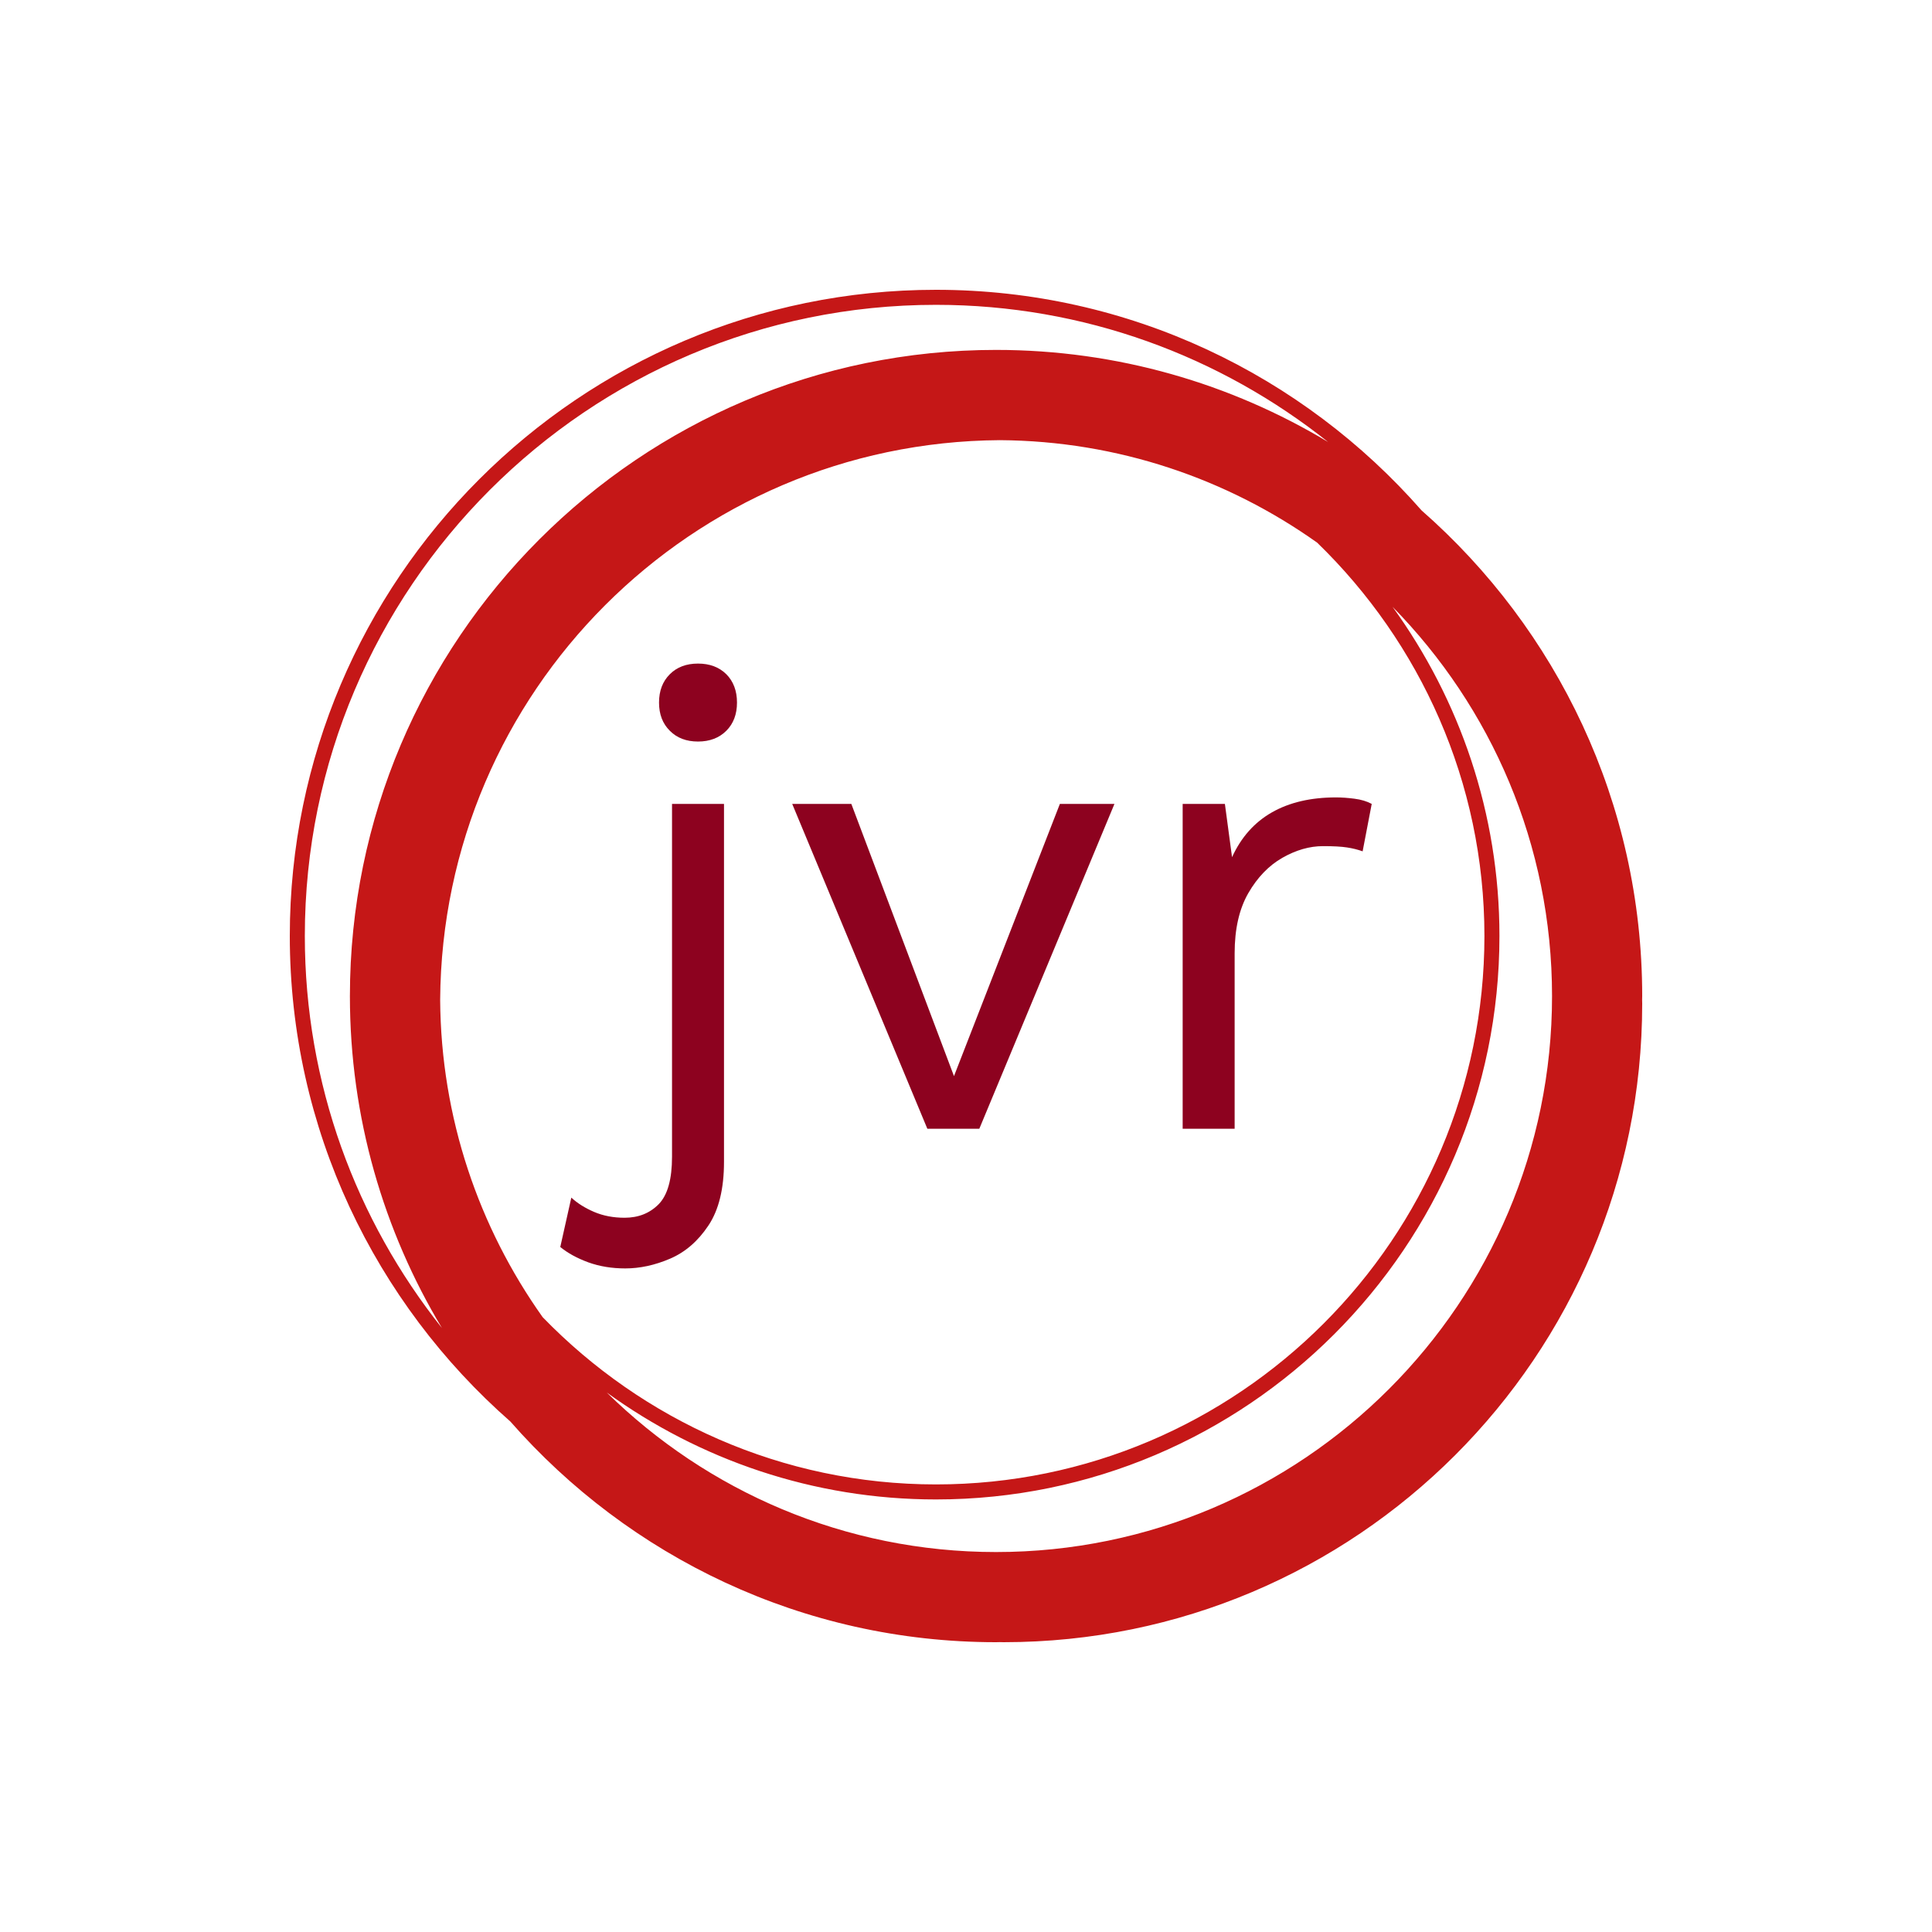 <svg xmlns="http://www.w3.org/2000/svg" version="1.1" xmlns:xlink="http://www.w3.org/1999/xlink" xmlns:svgjs="http://svgjs.dev/svgjs" width="1000" height="1000" viewBox="0 0 1000 1000"><rect width="1000" height="1000" fill="#ffffff"></rect><g transform="matrix(0.7,0,0,0.7,150,106.25)"><svg viewBox="0 0 320 360" data-background-color="#ffffff" preserveAspectRatio="xMidYMid meet" height="1125" width="1000" xmlns="http://www.w3.org/2000/svg" xmlns:xlink="http://www.w3.org/1999/xlink"><g id="tight-bounds" transform="matrix(1,0,0,1,0,0)"><svg viewBox="0 0 320 360" height="360" width="320"><g><svg></svg></g><g><svg viewBox="0 0 320 360" height="360" width="320"><g><path xmlns="http://www.w3.org/2000/svg" d="M320 187.111c0-45.764-20.238-86.866-52.203-114.908-28.043-31.964-69.145-52.203-114.908-52.203-84.302 0-152.889 68.587-152.889 152.889 0 45.753 20.231 86.848 52.185 114.891 28.043 31.975 69.152 52.22 114.926 52.22 0.299 0 0.59-0.021 0.889-0.021 0.299 0 0.59 0.021 0.889 0.021 83.456 0 151.111-67.655 151.111-151.111 0-0.299-0.021-0.59-0.021-0.889 0-0.299 0.021-0.59 0.021-0.889zM59.833 263.097c-15.093-21.255-24.071-47.143-24.256-75.097 0.48-72.928 59.492-131.943 132.423-132.423 27.954 0.185 53.845 9.163 75.097 24.256 24.366 23.627 39.57 56.64 39.57 93.056 0 71.559-58.219 129.778-129.778 129.778-36.416 0-69.429-15.204-93.056-39.57zM3.556 172.889c0-82.343 66.99-149.333 149.333-149.333 35.051 0 67.292 12.167 92.8 32.462-22.98-13.824-49.863-21.796-78.578-21.796-84.302 0-152.889 68.587-152.889 152.889 0 28.708 7.968 55.584 21.785 78.56-20.288-25.5-32.452-57.739-32.451-92.782zM167.111 318.667c-35.84 0-68.363-14.418-92.107-37.743 21.952 15.89 48.864 25.298 77.885 25.298 73.522 0 133.333-59.812 133.333-133.333 0-29.02-9.408-55.932-25.298-77.885 23.324 23.744 37.742 56.267 37.743 92.107 0 72.54-59.015 131.556-131.556 131.556z" fill="#c51717" fill-rule="nonzero" stroke="none" stroke-width="1" stroke-linecap="butt" stroke-linejoin="miter" stroke-miterlimit="10" stroke-dasharray="" stroke-dashoffset="0" font-family="none" font-weight="none" font-size="none" text-anchor="none" style="mix-blend-mode: normal" data-fill-palette-color="tertiary"></path></g><g transform="matrix(1,0,0,1,64,108.442)"><svg viewBox="0 0 192 143.116" height="143.116" width="192"><g><svg viewBox="0 0 192 143.116" height="143.116" width="192"><g><svg viewBox="0 0 192 143.116" height="143.116" width="192"><g><svg viewBox="0 0 192 143.116" height="143.116" width="192"><g id="textblocktransform"><svg viewBox="0 0 192 143.116" height="143.116" width="192" id="textblock"><g><svg viewBox="0 0 192 143.116" height="143.116" width="192"><g transform="matrix(1,0,0,1,0,0)"><svg width="192" viewBox="-3.95 -35.8 62.45 46.55" height="143.116" data-palette-color="#8d021f"><path d="M6.65-29.8L6.65-29.8Q5.3-29.8 4.48-30.63 3.65-31.45 3.65-32.8L3.65-32.8Q3.65-34.15 4.48-34.98 5.3-35.8 6.65-35.8L6.65-35.8Q8-35.8 8.83-34.98 9.65-34.15 9.65-32.8L9.65-32.8Q9.65-31.45 8.83-30.63 8-29.8 6.65-29.8ZM4.65-25L8.65-25 8.65 2.55Q8.65 5.65 7.45 7.45 6.25 9.25 4.5 10 2.75 10.75 1.05 10.75L1.05 10.75Q-0.5 10.75-1.8 10.28-3.1 9.8-3.95 9.1L-3.95 9.1-3.1 5.3Q-2.4 5.95-1.35 6.4-0.3 6.85 1 6.85L1 6.85Q2.6 6.85 3.63 5.8 4.65 4.75 4.65 2.15L4.65 2.15 4.65-25ZM26.35-4.05L34.5-25 38.7-25 28.3 0 24.3 0 13.9-25 18.45-25 26.35-4.05ZM47.95 0L43.95 0 43.95-25 47.2-25 47.75-20.9Q48.8-23.2 50.82-24.35 52.84-25.5 55.75-25.5L55.75-25.5Q56.4-25.5 57.17-25.4 57.95-25.3 58.5-25L58.5-25 57.8-21.35Q57.25-21.55 56.59-21.65 55.95-21.75 54.75-21.75L54.75-21.75Q53.2-21.75 51.62-20.85 50.05-19.95 49-18.13 47.95-16.3 47.95-13.5L47.95-13.5 47.95 0Z" opacity="1" transform="matrix(1,0,0,1,0,0)" fill="#8d021f" class="wordmark-text-0" data-fill-palette-color="primary" id="text-0"></path></svg></g></svg></g></svg></g></svg></g><g></g></svg></g></svg></g></svg></g></svg></g><defs></defs></svg><rect width="320" height="360" fill="none" stroke="none" visibility="hidden"></rect></g></svg></g></svg>